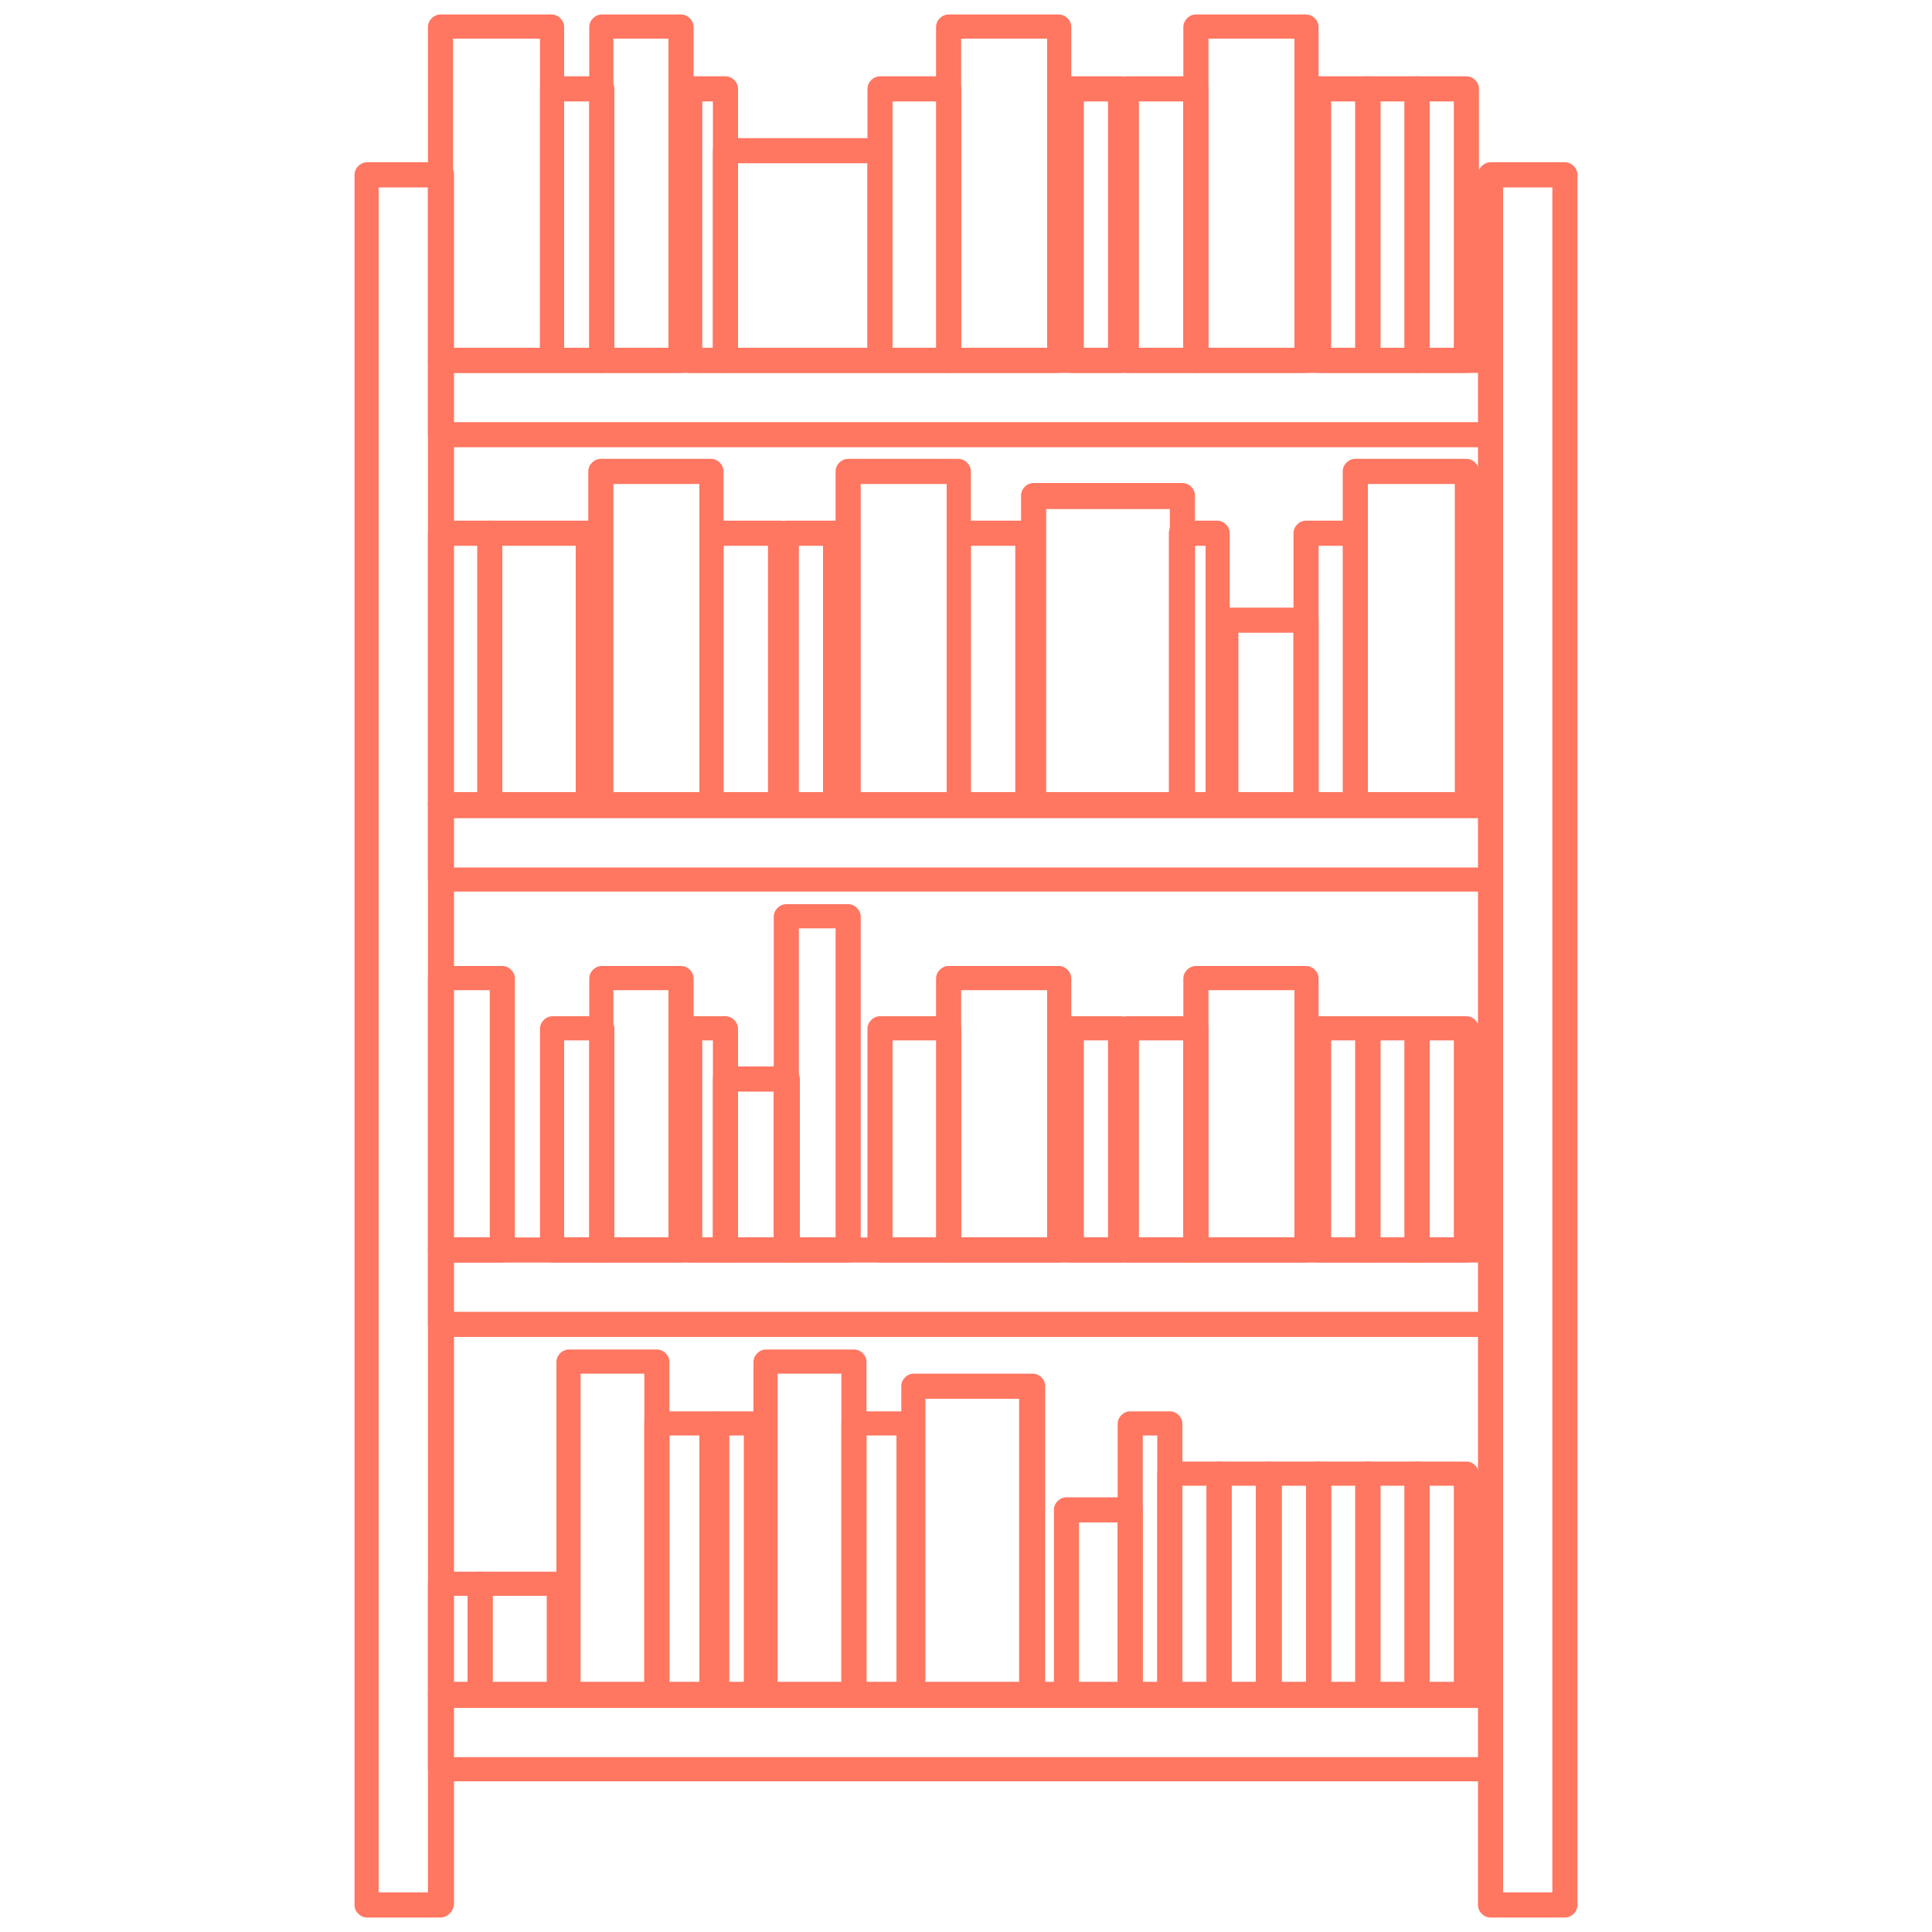 <?xml version="1.0" encoding="utf-8"?>
<!-- Generator: Adobe Illustrator 21.1.0, SVG Export Plug-In . SVG Version: 6.00 Build 0)  -->
<svg version="1.1" id="Layer_1" xmlns="http://www.w3.org/2000/svg" xmlns:xlink="http://www.w3.org/1999/xlink" x="0px" y="0px"
	 viewBox="0 0 200 200" enable-background="new 0 0 200 200" xml:space="preserve">
<g>
	<path fill="#FF7661" d="M45.6,198.5H38c-0.7,0-1.3-0.6-1.3-1.3V18.1c0-0.7,0.6-1.3,1.3-1.3h7.7c0.7,0,1.3,0.6,1.3,1.3v179.1
		C46.9,197.9,46.3,198.5,45.6,198.5z M39.2,195.9h5.1V19.4h-5.1V195.9z"/>
	<path fill="#FF7661" d="M162,198.5h-7.7c-0.7,0-1.3-0.6-1.3-1.3V18.1c0-0.7,0.6-1.3,1.3-1.3h7.7c0.7,0,1.3,0.6,1.3,1.3v179.1
		C163.3,197.9,162.7,198.5,162,198.5z M155.6,195.9h5.1V19.4h-5.1V195.9z"/>
	<path fill="#FF7661" d="M154.4,46.3H45.6c-0.7,0-1.3-0.6-1.3-1.3v-7.7c0-0.7,0.6-1.3,1.3-1.3h108.7c0.7,0,1.3,0.6,1.3,1.3V45
		C155.6,45.7,155.1,46.3,154.4,46.3z M46.9,43.7h106.2v-5.1H46.9V43.7z"/>
	<path fill="#FF7661" d="M154.4,92.3H45.6c-0.7,0-1.3-0.6-1.3-1.3v-7.7c0-0.7,0.6-1.3,1.3-1.3h108.7c0.7,0,1.3,0.6,1.3,1.3V91
		C155.6,91.8,155.1,92.3,154.4,92.3z M46.9,89.8h106.2v-5.1H46.9V89.8z"/>
	<path fill="#FF7661" d="M154.4,138.4H45.6c-0.7,0-1.3-0.6-1.3-1.3v-7.7c0-0.7,0.6-1.3,1.3-1.3h108.7c0.7,0,1.3,0.6,1.3,1.3v7.7
		C155.6,137.8,155.1,138.4,154.4,138.4z M46.9,135.8h106.2v-5.1H46.9V135.8z"/>
	<path fill="#FF7661" d="M154.4,184.4H45.6c-0.7,0-1.3-0.6-1.3-1.3v-7.7c0-0.7,0.6-1.3,1.3-1.3h108.7c0.7,0,1.3,0.6,1.3,1.3v7.7
		C155.6,183.9,155.1,184.4,154.4,184.4z M46.9,181.9h106.2v-5.1H46.9V181.9z"/>
	<path fill="#FF7661" d="M57.1,38.6H45.6c-0.7,0-1.3-0.6-1.3-1.3V2.8c0-0.7,0.6-1.3,1.3-1.3h11.5c0.7,0,1.3,0.6,1.3,1.3v34.5
		C58.4,38,57.9,38.6,57.1,38.6z M46.9,36h9v-32h-9V36z"/>
	<path fill="#FF7661" d="M62.3,38.6h-5.1c-0.7,0-1.3-0.6-1.3-1.3V9.2c0-0.7,0.6-1.3,1.3-1.3h5.1c0.7,0,1.3,0.6,1.3,1.3v28.1
		C63.5,38,63,38.6,62.3,38.6z M58.4,36H61V10.5h-2.6V36z"/>
	<path fill="#FF7661" d="M70.5,38.6h-8.2c-0.7,0-1.3-0.6-1.3-1.3V2.8c0-0.7,0.6-1.3,1.3-1.3h8.2c0.7,0,1.3,0.6,1.3,1.3v34.5
		C71.8,38,71.2,38.6,70.5,38.6z M63.5,36h5.7v-32h-5.7V36z"/>
	<path fill="#FF7661" d="M75.1,38.6h-3.7c-0.7,0-1.3-0.6-1.3-1.3V9.2c0-0.7,0.6-1.3,1.3-1.3h3.7c0.7,0,1.3,0.6,1.3,1.3v28.1
		C76.3,38,75.8,38.6,75.1,38.6z M72.7,36h1.1V10.5h-1.1V36z"/>
	<path fill="#FF7661" d="M91.1,38.6h-16c-0.7,0-1.3-0.6-1.3-1.3V15.6c0-0.7,0.6-1.3,1.3-1.3h16c0.7,0,1.3,0.6,1.3,1.3v21.7
		C92.4,38,91.8,38.6,91.1,38.6z M76.3,36h13.5V16.9H76.3V36z"/>
	<path fill="#FF7661" d="M98.2,38.6h-7.1c-0.7,0-1.3-0.6-1.3-1.3V9.2c0-0.7,0.6-1.3,1.3-1.3h7.1c0.7,0,1.3,0.6,1.3,1.3v28.1
		C99.5,38,98.9,38.6,98.2,38.6z M92.4,36h4.6V10.5h-4.6V36z"/>
	<path fill="#FF7661" d="M109.6,38.6H98.2c-0.7,0-1.3-0.6-1.3-1.3V2.8c0-0.7,0.6-1.3,1.3-1.3h11.4c0.7,0,1.3,0.6,1.3,1.3v34.5
		C110.9,38,110.3,38.6,109.6,38.6z M99.5,36h8.9v-32h-8.9V36z"/>
	<path fill="#FF7661" d="M116,38.6h-5.1c-0.7,0-1.3-0.6-1.3-1.3V9.2c0-0.7,0.6-1.3,1.3-1.3h5.1c0.7,0,1.3,0.6,1.3,1.3v28.1
		C117.3,38,116.7,38.6,116,38.6z M112.2,36h2.5V10.5h-2.5V36z"/>
	<path fill="#FF7661" d="M123.8,38.6h-7.1c-0.7,0-1.3-0.6-1.3-1.3V9.2c0-0.7,0.6-1.3,1.3-1.3h7.1c0.7,0,1.3,0.6,1.3,1.3v28.1
		C125.1,38,124.5,38.6,123.8,38.6z M117.9,36h4.6V10.5h-4.6V36z"/>
	<path fill="#FF7661" d="M135.2,38.6h-11.4c-0.7,0-1.3-0.6-1.3-1.3V2.8c0-0.7,0.6-1.3,1.3-1.3h11.4c0.7,0,1.3,0.6,1.3,1.3v34.5
		C136.5,38,135.9,38.6,135.2,38.6z M125.1,36h8.9v-32h-8.9V36z"/>
	<path fill="#FF7661" d="M141.6,38.6h-5.1c-0.7,0-1.3-0.6-1.3-1.3V9.2c0-0.7,0.6-1.3,1.3-1.3h5.1c0.7,0,1.3,0.6,1.3,1.3v28.1
		C142.9,38,142.3,38.6,141.6,38.6z M137.8,36h2.5V10.5h-2.5V36z"/>
	<path fill="#FF7661" d="M146.7,38.6h-5.1c-0.7,0-1.3-0.6-1.3-1.3V9.2c0-0.7,0.6-1.3,1.3-1.3h5.1c0.7,0,1.3,0.6,1.3,1.3v28.1
		C148,38,147.4,38.6,146.7,38.6z M142.9,36h2.5V10.5h-2.5V36z"/>
	<path fill="#FF7661" d="M151.8,38.6h-5.1c-0.7,0-1.3-0.6-1.3-1.3V9.2c0-0.7,0.6-1.3,1.3-1.3h5.1c0.7,0,1.3,0.6,1.3,1.3v28.1
		C153.1,38,152.5,38.6,151.8,38.6z M148,36h2.5V10.5H148V36z"/>
	<path fill="#FF7661" d="M52,130.7h-6.4c-0.7,0-1.3-0.6-1.3-1.3v-28.1c0-0.7,0.6-1.3,1.3-1.3H52c0.7,0,1.3,0.6,1.3,1.3v28.1
		C53.3,130.1,52.7,130.7,52,130.7z M46.9,128.1h3.8v-25.6h-3.8V128.1z"/>
	<path fill="#FF7661" d="M62.3,130.7h-5.1c-0.7,0-1.3-0.6-1.3-1.3v-22.9c0-0.7,0.6-1.3,1.3-1.3h5.1c0.7,0,1.3,0.6,1.3,1.3v22.9
		C63.5,130.1,63,130.7,62.3,130.7z M58.4,128.1H61v-20.4h-2.6V128.1z"/>
	<path fill="#FF7661" d="M70.5,130.7h-8.2c-0.7,0-1.3-0.6-1.3-1.3v-28.1c0-0.7,0.6-1.3,1.3-1.3h8.2c0.7,0,1.3,0.6,1.3,1.3v28.1
		C71.8,130.1,71.2,130.7,70.5,130.7z M63.5,128.1h5.7v-25.6h-5.7V128.1z"/>
	<path fill="#FF7661" d="M75.1,130.7h-3.7c-0.7,0-1.3-0.6-1.3-1.3v-22.9c0-0.7,0.6-1.3,1.3-1.3h3.7c0.7,0,1.3,0.6,1.3,1.3v22.9
		C76.3,130.1,75.8,130.7,75.1,130.7z M72.7,128.1h1.1v-20.4h-1.1V128.1z"/>
	<path fill="#FF7661" d="M81.5,130.7h-6.4c-0.7,0-1.3-0.6-1.3-1.3v-17.7c0-0.7,0.6-1.3,1.3-1.3h6.4c0.7,0,1.3,0.6,1.3,1.3v17.7
		C82.7,130.1,82.2,130.7,81.5,130.7z M76.3,128.1h3.8V113h-3.8V128.1z"/>
	<path fill="#FF7661" d="M87.8,130.7h-6.4c-0.7,0-1.3-0.6-1.3-1.3V94.9c0-0.7,0.6-1.3,1.3-1.3h6.4c0.7,0,1.3,0.6,1.3,1.3v34.5
		C89.1,130.1,88.6,130.7,87.8,130.7z M82.7,128.1h3.8v-32h-3.8V128.1z"/>
	<path fill="#FF7661" d="M98.2,130.7h-7.1c-0.7,0-1.3-0.6-1.3-1.3v-22.9c0-0.7,0.6-1.3,1.3-1.3h7.1c0.7,0,1.3,0.6,1.3,1.3v22.9
		C99.5,130.1,98.9,130.7,98.2,130.7z M92.4,128.1h4.6v-20.4h-4.6V128.1z"/>
	<path fill="#FF7661" d="M109.6,130.7H98.2c-0.7,0-1.3-0.6-1.3-1.3v-28.1c0-0.7,0.6-1.3,1.3-1.3h11.4c0.7,0,1.3,0.6,1.3,1.3v28.1
		C110.9,130.1,110.3,130.7,109.6,130.7z M99.5,128.1h8.9v-25.6h-8.9V128.1z"/>
	<path fill="#FF7661" d="M116,130.7h-5.1c-0.7,0-1.3-0.6-1.3-1.3v-22.9c0-0.7,0.6-1.3,1.3-1.3h5.1c0.7,0,1.3,0.6,1.3,1.3v22.9
		C117.3,130.1,116.7,130.7,116,130.7z M112.2,128.1h2.5v-20.4h-2.5V128.1z"/>
	<path fill="#FF7661" d="M123.8,130.7h-7.1c-0.7,0-1.3-0.6-1.3-1.3v-22.9c0-0.7,0.6-1.3,1.3-1.3h7.1c0.7,0,1.3,0.6,1.3,1.3v22.9
		C125.1,130.1,124.5,130.7,123.8,130.7z M117.9,128.1h4.6v-20.4h-4.6V128.1z"/>
	<path fill="#FF7661" d="M135.2,130.7h-11.4c-0.7,0-1.3-0.6-1.3-1.3v-28.1c0-0.7,0.6-1.3,1.3-1.3h11.4c0.7,0,1.3,0.6,1.3,1.3v28.1
		C136.5,130.1,135.9,130.7,135.2,130.7z M125.1,128.1h8.9v-25.6h-8.9V128.1z"/>
	<path fill="#FF7661" d="M141.6,130.7h-5.1c-0.7,0-1.3-0.6-1.3-1.3v-22.9c0-0.7,0.6-1.3,1.3-1.3h5.1c0.7,0,1.3,0.6,1.3,1.3v22.9
		C142.9,130.1,142.3,130.7,141.6,130.7z M137.8,128.1h2.5v-20.4h-2.5V128.1z"/>
	<path fill="#FF7661" d="M146.7,130.7h-5.1c-0.7,0-1.3-0.6-1.3-1.3v-22.9c0-0.7,0.6-1.3,1.3-1.3h5.1c0.7,0,1.3,0.6,1.3,1.3v22.9
		C148,130.1,147.4,130.7,146.7,130.7z M142.9,128.1h2.5v-20.4h-2.5V128.1z"/>
	<path fill="#FF7661" d="M151.8,130.7h-5.1c-0.7,0-1.3-0.6-1.3-1.3v-22.9c0-0.7,0.6-1.3,1.3-1.3h5.1c0.7,0,1.3,0.6,1.3,1.3v22.9
		C153.1,130.1,152.5,130.7,151.8,130.7z M148,128.1h2.5v-20.4H148V128.1z"/>
	<path fill="#FF7661" d="M141.6,176.8h-5.1c-0.7,0-1.3-0.6-1.3-1.3v-22.9c0-0.7,0.6-1.3,1.3-1.3h5.1c0.7,0,1.3,0.6,1.3,1.3v22.9
		C142.9,176.2,142.3,176.8,141.6,176.8z M137.8,174.2h2.5v-20.4h-2.5V174.2z"/>
	<path fill="#FF7661" d="M146.7,176.8h-5.1c-0.7,0-1.3-0.6-1.3-1.3v-22.9c0-0.7,0.6-1.3,1.3-1.3h5.1c0.7,0,1.3,0.6,1.3,1.3v22.9
		C148,176.2,147.4,176.8,146.7,176.8z M142.9,174.2h2.5v-20.4h-2.5V174.2z"/>
	<path fill="#FF7661" d="M151.8,176.8h-5.1c-0.7,0-1.3-0.6-1.3-1.3v-22.9c0-0.7,0.6-1.3,1.3-1.3h5.1c0.7,0,1.3,0.6,1.3,1.3v22.9
		C153.1,176.2,152.5,176.8,151.8,176.8z M148,174.2h2.5v-20.4H148V174.2z"/>
	<path fill="#FF7661" d="M126.2,176.8h-5.1c-0.7,0-1.3-0.6-1.3-1.3v-22.9c0-0.7,0.6-1.3,1.3-1.3h5.1c0.7,0,1.3,0.6,1.3,1.3v22.9
		C127.5,176.2,126.9,176.8,126.2,176.8z M122.4,174.2h2.5v-20.4h-2.5V174.2z"/>
	<path fill="#FF7661" d="M131.3,176.8h-5.1c-0.7,0-1.3-0.6-1.3-1.3v-22.9c0-0.7,0.6-1.3,1.3-1.3h5.1c0.7,0,1.3,0.6,1.3,1.3v22.9
		C132.6,176.2,132,176.8,131.3,176.8z M127.5,174.2h2.5v-20.4h-2.5V174.2z"/>
	<path fill="#FF7661" d="M136.5,176.8h-5.1c-0.7,0-1.3-0.6-1.3-1.3v-22.9c0-0.7,0.6-1.3,1.3-1.3h5.1c0.7,0,1.3,0.6,1.3,1.3v22.9
		C137.7,176.2,137.2,176.8,136.5,176.8z M132.7,174.2h2.5v-20.4h-2.5V174.2z"/>
	<path fill="#FF7661" d="M151.8,84.6h-11.5c-0.7,0-1.3-0.6-1.3-1.3V48.8c0-0.7,0.6-1.3,1.3-1.3h11.5c0.7,0,1.3,0.6,1.3,1.3v34.5
		C153.1,84.1,152.5,84.6,151.8,84.6z M141.6,82.1h9v-32h-9V82.1z"/>
	<path fill="#FF7661" d="M140.3,84.6h-5.1c-0.7,0-1.3-0.6-1.3-1.3V55.2c0-0.7,0.6-1.3,1.3-1.3h5.1c0.7,0,1.3,0.6,1.3,1.3v28.1
		C141.6,84.1,141,84.6,140.3,84.6z M136.5,82.1h2.6V56.5h-2.6V82.1z"/>
	<path fill="#FF7661" d="M135.2,84.6H127c-0.7,0-1.3-0.6-1.3-1.3V64.2c0-0.7,0.6-1.3,1.3-1.3h8.2c0.7,0,1.3,0.6,1.3,1.3v19.2
		C136.5,84.1,135.9,84.6,135.2,84.6z M128.2,82.1h5.7V65.5h-5.7V82.1z"/>
	<path fill="#FF7661" d="M126,84.6h-3.7c-0.7,0-1.3-0.6-1.3-1.3V55.2c0-0.7,0.6-1.3,1.3-1.3h3.7c0.7,0,1.3,0.6,1.3,1.3v28.1
		C127.3,84.1,126.7,84.6,126,84.6z M123.7,82.1h1.1V56.5h-1.1V82.1z"/>
	<path fill="#FF7661" d="M106.4,84.6h-7.1c-0.7,0-1.3-0.6-1.3-1.3V55.2c0-0.7,0.6-1.3,1.3-1.3h7.1c0.7,0,1.3,0.6,1.3,1.3v28.1
		C107.6,84.1,107.1,84.6,106.4,84.6z M100.5,82.1h4.6V56.5h-4.6V82.1z"/>
	<path fill="#FF7661" d="M99.2,84.6H87.8c-0.7,0-1.3-0.6-1.3-1.3V48.8c0-0.7,0.6-1.3,1.3-1.3h11.4c0.7,0,1.3,0.6,1.3,1.3v34.5
		C100.5,84.1,100,84.6,99.2,84.6z M89.1,82.1H98v-32h-8.9V82.1z"/>
	<path fill="#FF7661" d="M122.4,84.6H107c-0.7,0-1.3-0.6-1.3-1.3v-32c0-0.7,0.6-1.3,1.3-1.3h15.4c0.7,0,1.3,0.6,1.3,1.3v32
		C123.7,84.1,123.1,84.6,122.4,84.6z M108.3,82.1h12.8V52.7h-12.8V82.1z"/>
	<path fill="#FF7661" d="M86.5,84.6h-5.1c-0.7,0-1.3-0.6-1.3-1.3V55.2c0-0.7,0.6-1.3,1.3-1.3h5.1c0.7,0,1.3,0.6,1.3,1.3v28.1
		C87.8,84.1,87.2,84.6,86.5,84.6z M82.7,82.1h2.5V56.5h-2.5V82.1z"/>
	<path fill="#FF7661" d="M80.8,84.6h-7.1c-0.7,0-1.3-0.6-1.3-1.3V55.2c0-0.7,0.6-1.3,1.3-1.3h7.1c0.7,0,1.3,0.6,1.3,1.3v28.1
		C82.1,84.1,81.5,84.6,80.8,84.6z M74.9,82.1h4.6V56.5h-4.6V82.1z"/>
	<path fill="#FF7661" d="M73.7,84.6H62.2c-0.7,0-1.3-0.6-1.3-1.3V48.8c0-0.7,0.6-1.3,1.3-1.3h11.4c0.7,0,1.3,0.6,1.3,1.3v34.5
		C74.9,84.1,74.4,84.6,73.7,84.6z M63.5,82.1h8.9v-32h-8.9V82.1z"/>
	<path fill="#FF7661" d="M61,84.6H50.8c-0.7,0-1.3-0.6-1.3-1.3V55.2c0-0.7,0.6-1.3,1.3-1.3H61c0.7,0,1.3,0.6,1.3,1.3v28.1
		C62.2,84.1,61.7,84.6,61,84.6z M52,82.1h7.6V56.5H52V82.1z"/>
	<path fill="#FF7661" d="M50.7,84.6h-5.1c-0.7,0-1.3-0.6-1.3-1.3V55.2c0-0.7,0.6-1.3,1.3-1.3h5.1c0.7,0,1.3,0.6,1.3,1.3v28.1
		C52,84.1,51.4,84.6,50.7,84.6z M46.9,82.1h2.5V56.5h-2.5V82.1z"/>
	<path fill="#FF7661" d="M121.1,176.8H117c-0.7,0-1.3-0.6-1.3-1.3v-28.1c0-0.7,0.6-1.3,1.3-1.3h4.1c0.7,0,1.3,0.6,1.3,1.3v28.1
		C122.4,176.2,121.8,176.8,121.1,176.8z M118.3,174.2h1.5v-25.6h-1.5V174.2z"/>
	<path fill="#FF7661" d="M117,176.8h-6.6c-0.7,0-1.3-0.6-1.3-1.3v-19.2c0-0.7,0.6-1.3,1.3-1.3h6.6c0.7,0,1.3,0.6,1.3,1.3v19.2
		C118.3,176.2,117.7,176.8,117,176.8z M111.7,174.2h4v-16.6h-4V174.2z"/>
	<path fill="#FF7661" d="M94.1,176.8h-5.7c-0.7,0-1.3-0.6-1.3-1.3v-28.1c0-0.7,0.6-1.3,1.3-1.3h5.7c0.7,0,1.3,0.6,1.3,1.3v28.1
		C95.3,176.2,94.8,176.8,94.1,176.8z M89.7,174.2h3.1v-25.6h-3.1V174.2z"/>
	<path fill="#FF7661" d="M88.4,176.8h-9.1c-0.7,0-1.3-0.6-1.3-1.3v-34.5c0-0.7,0.6-1.3,1.3-1.3h9.1c0.7,0,1.3,0.6,1.3,1.3v34.5
		C89.7,176.2,89.1,176.8,88.4,176.8z M80.5,174.2h6.6v-32h-6.6V174.2z"/>
	<path fill="#FF7661" d="M106.8,176.8H94.6c-0.7,0-1.3-0.6-1.3-1.3v-32c0-0.7,0.6-1.3,1.3-1.3h12.3c0.7,0,1.3,0.6,1.3,1.3v32
		C108.1,176.2,107.5,176.8,106.8,176.8z M95.8,174.2h9.7v-29.4h-9.7V174.2z"/>
	<path fill="#FF7661" d="M78.2,176.8h-4.1c-0.7,0-1.3-0.6-1.3-1.3v-28.1c0-0.7,0.6-1.3,1.3-1.3h4.1c0.7,0,1.3,0.6,1.3,1.3v28.1
		C79.5,176.2,79,176.8,78.2,176.8z M75.5,174.2H77v-25.6h-1.5V174.2z"/>
	<path fill="#FF7661" d="M73.7,176.8H68c-0.7,0-1.3-0.6-1.3-1.3v-28.1c0-0.7,0.6-1.3,1.3-1.3h5.7c0.7,0,1.3,0.6,1.3,1.3v28.1
		C74.9,176.2,74.4,176.8,73.7,176.8z M69.3,174.2h3.1v-25.6h-3.1V174.2z"/>
	<path fill="#FF7661" d="M68,176.8h-9.1c-0.7,0-1.3-0.6-1.3-1.3v-34.5c0-0.7,0.6-1.3,1.3-1.3H68c0.7,0,1.3,0.6,1.3,1.3v34.5
		C69.3,176.2,68.7,176.8,68,176.8z M60.1,174.2h6.6v-32h-6.6V174.2z"/>
	<path fill="#FF7661" d="M57.8,176.8h-8.1c-0.7,0-1.3-0.6-1.3-1.3V164c0-0.7,0.6-1.3,1.3-1.3h8.1c0.7,0,1.3,0.6,1.3,1.3v11.5
		C59.1,176.2,58.6,176.8,57.8,176.8z M51,174.2h5.6v-9H51V174.2z"/>
	<path fill="#FF7661" d="M49.7,176.8h-4.1c-0.7,0-1.3-0.6-1.3-1.3V164c0-0.7,0.6-1.3,1.3-1.3h4.1c0.7,0,1.3,0.6,1.3,1.3v11.5
		C51,176.2,50.4,176.8,49.7,176.8z M46.9,174.2h1.5v-9h-1.5V174.2z"/>
</g>
</svg>
